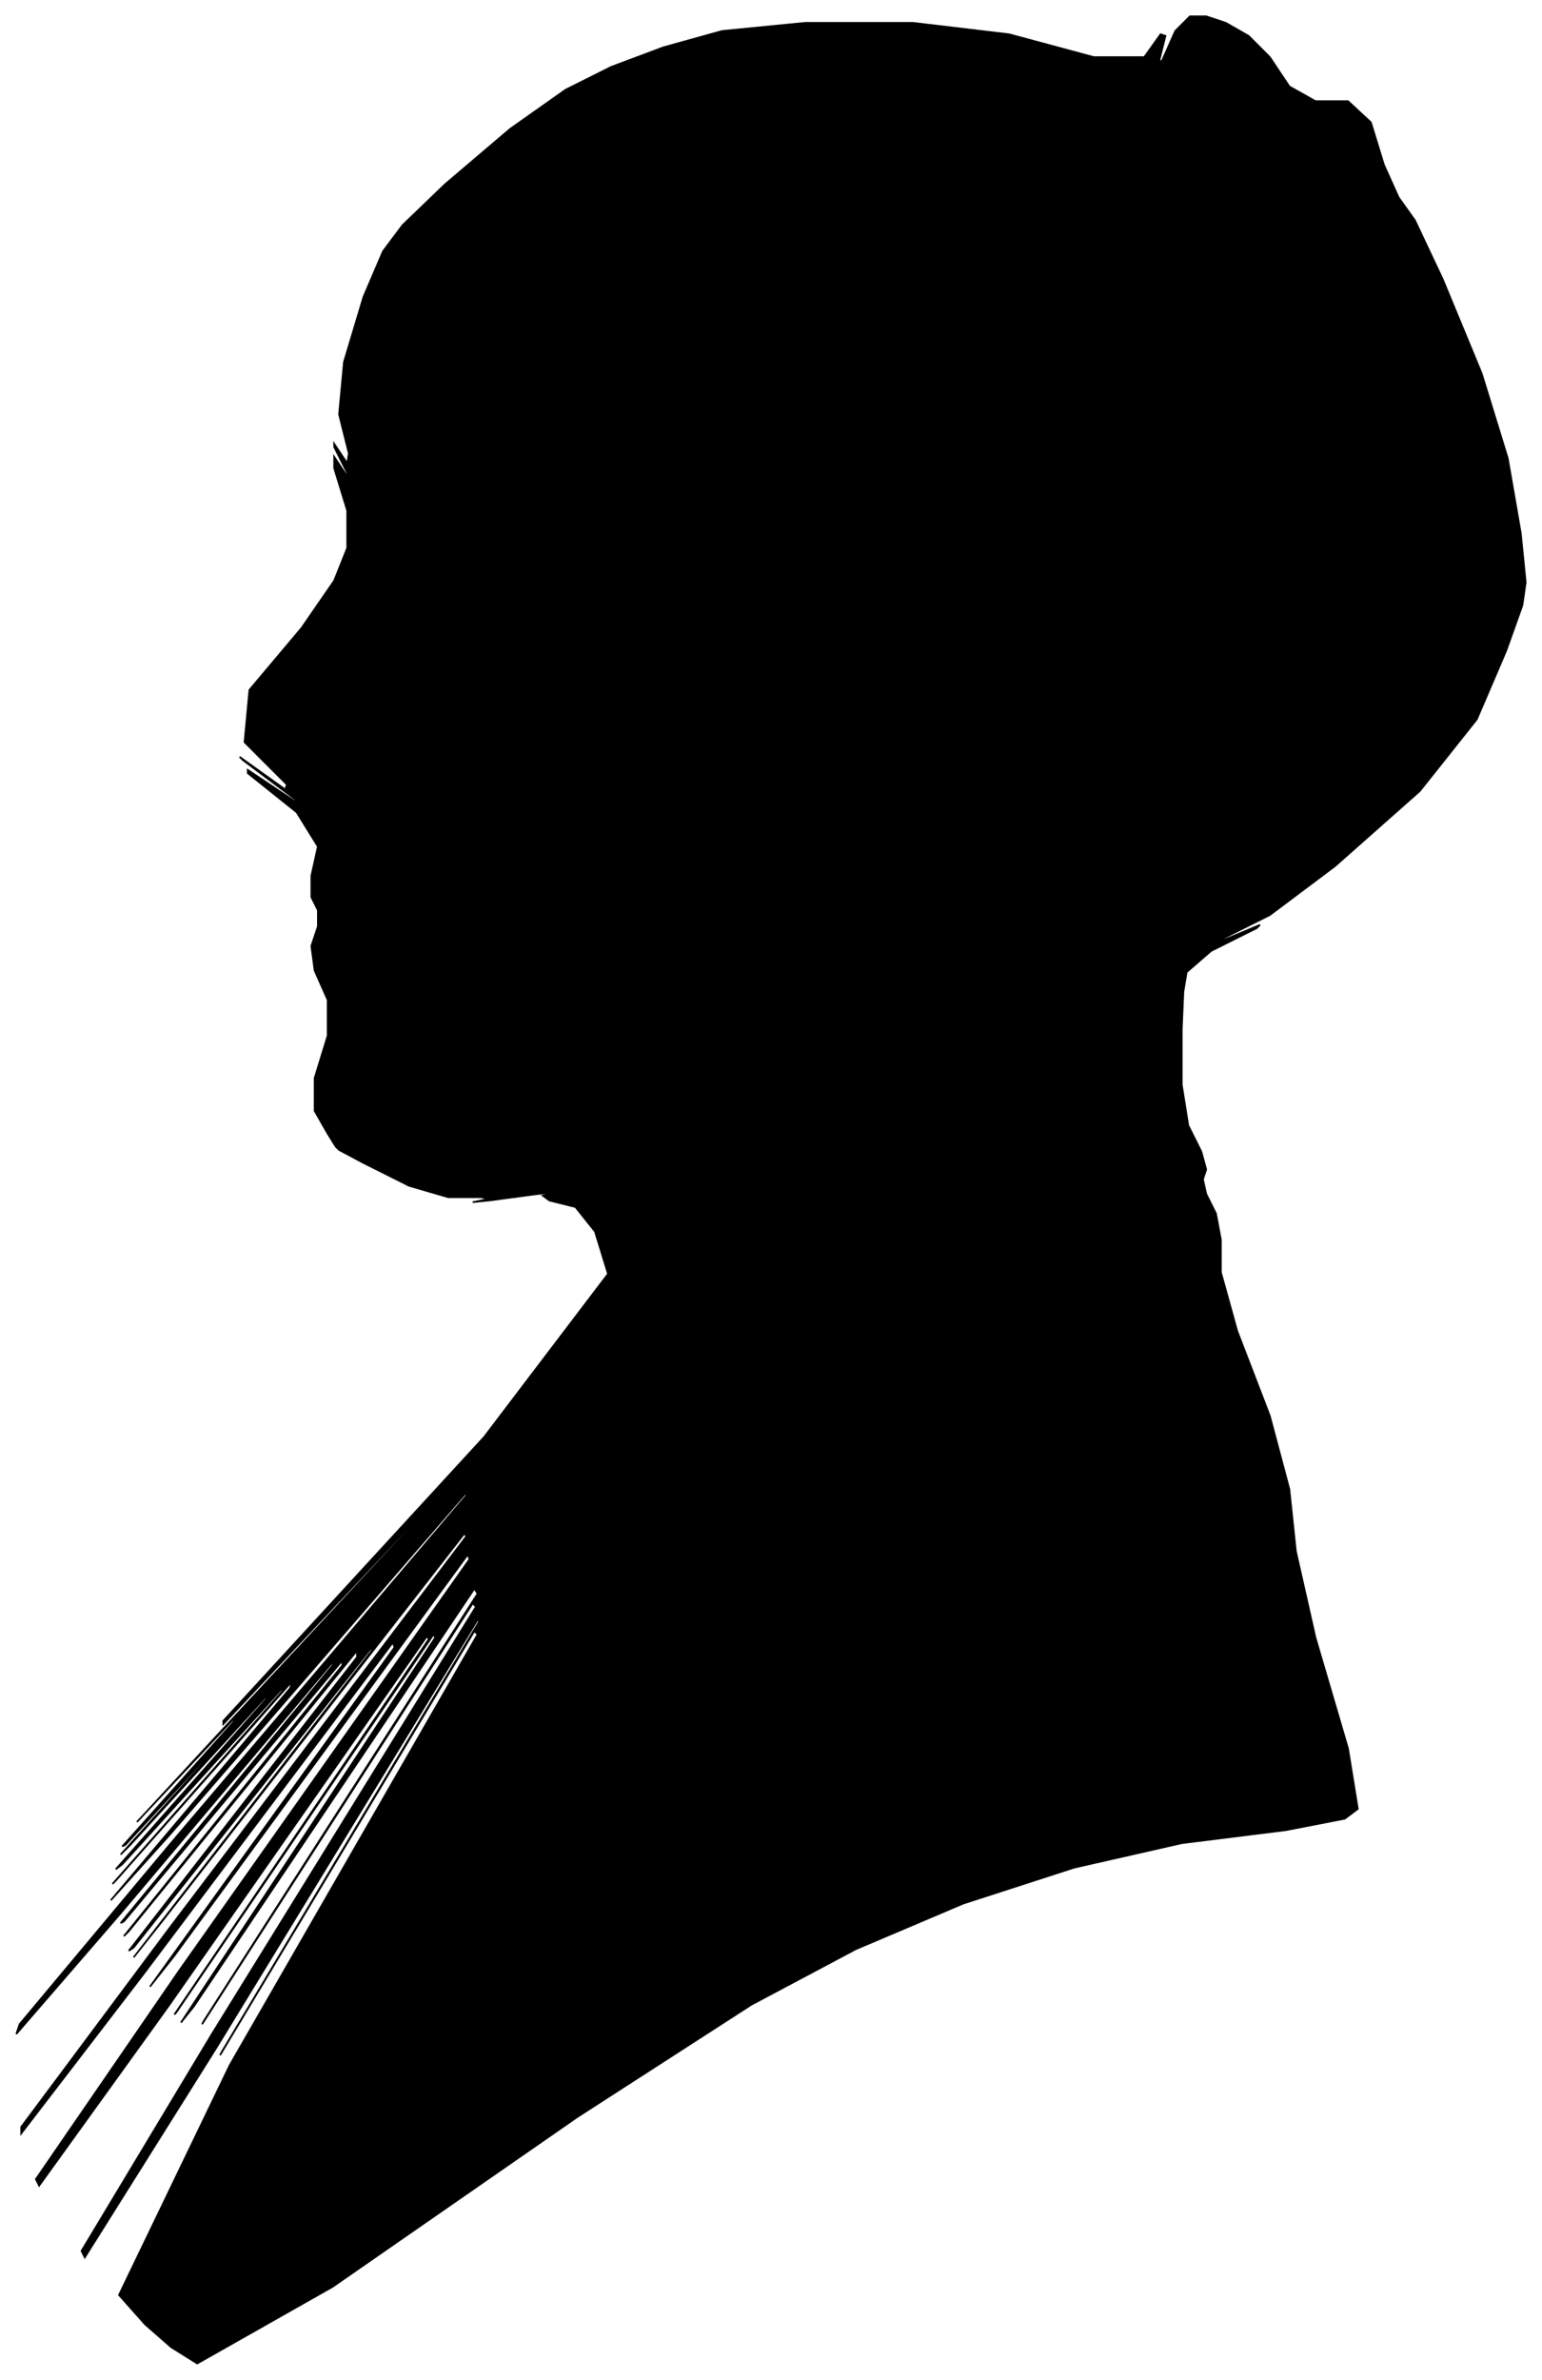 <?xml version="1.0" encoding="UTF-8"?>
<svg xmlns="http://www.w3.org/2000/svg" viewBox="269.00 322.00 946.00 1459.00">
  <path d="M 470.00 1017.00 L 462.00 1003.00 L 462.00 983.00 L 470.00 957.00 L 470.00 935.00 L 462.00 917.00 L 460.00 902.00 L 464.00 890.00 L 464.00 880.00 L 460.00 872.00 L 460.00 859.00 L 464.00 841.00 L 451.00 820.00 L 421.00 796.00 L 421.00 794.00 L 451.00 814.00 L 450.00 812.00 L 418.00 788.00 L 416.00 786.00 L 444.00 806.00 L 445.00 803.00 L 419.00 777.00 L 422.00 745.00 L 454.00 707.00 L 474.00 678.00 L 482.00 658.00 L 482.00 635.00 L 474.00 609.00 L 474.00 602.00 L 482.00 614.00 L 482.00 612.00 L 474.00 596.00 L 474.00 594.00 L 482.00 606.00 L 483.00 600.00 L 477.00 576.00 L 480.00 544.00 L 492.00 504.00 L 504.00 476.00 L 516.00 460.00 L 542.00 435.00 L 582.00 401.00 L 616.00 377.00 L 644.00 363.00 L 676.00 351.00 L 712.00 341.00 L 763.00 336.00 L 829.00 336.00 L 888.00 343.00 L 940.00 357.00 L 971.00 357.00 L 981.00 343.00 L 984.00 344.00 L 980.00 360.00 L 982.00 359.00 L 990.00 341.00 L 999.00 332.00 L 1009.00 332.00 L 1021.00 336.00 L 1035.00 344.00 L 1048.00 357.00 L 1060.00 375.00 L 1076.00 384.00 L 1096.00 384.00 L 1110.00 397.00 L 1118.00 423.00 L 1127.00 443.00 L 1137.00 457.00 L 1154.00 493.00 L 1178.00 551.00 L 1194.00 603.00 L 1202.00 649.00 L 1205.00 679.00 L 1203.00 693.00 L 1193.00 721.00 L 1175.00 763.00 L 1140.00 807.00 L 1088.00 853.00 L 1048.00 883.00 L 1020.00 897.00 L 1018.00 899.00 L 1042.00 889.00 L 1040.00 891.00 L 1012.00 905.00 L 997.00 918.00 L 995.00 930.00 L 994.00 953.00 L 994.00 987.00 L 998.00 1012.00 L 1006.00 1028.00 L 1009.00 1039.00 L 1007.00 1045.00 L 1009.00 1054.00 L 1015.00 1066.00 L 1018.00 1082.00 L 1018.00 1102.00 L 1028.00 1138.00 L 1048.00 1190.00 L 1060.00 1235.00 L 1064.00 1273.00 L 1076.00 1326.00 L 1096.00 1394.00 L 1102.00 1431.00 L 1094.00 1437.00 L 1058.00 1444.00 L 994.00 1452.00 L 928.00 1467.00 L 860.00 1489.00 L 794.00 1517.00 L 730.00 1551.00 L 623.00 1620.00 L 473.00 1724.00 L 390.00 1771.00 L 374.00 1761.00 L 358.00 1747.00 L 342.00 1729.00 L 410.00 1588.00 L 562.00 1324.00 L 560.00 1322.00 L 404.00 1582.00 L 405.00 1580.00 L 563.00 1316.00 L 562.00 1315.00 L 402.00 1577.00 L 321.00 1706.00 L 319.00 1702.00 L 399.00 1569.00 L 561.00 1307.00 L 559.00 1305.00 L 393.00 1563.00 L 394.00 1561.00 L 562.00 1299.00 L 560.00 1296.00 L 388.00 1552.00 L 380.00 1562.00 L 536.00 1326.00 L 535.00 1324.00 L 377.00 1556.00 L 376.00 1557.00 L 532.00 1327.00 L 531.00 1325.00 L 373.00 1551.00 L 293.00 1662.00 L 291.00 1658.00 L 379.00 1530.00 L 557.00 1278.00 L 556.00 1275.00 L 376.00 1521.00 L 361.00 1540.00 L 511.00 1332.00 L 510.00 1329.00 L 358.00 1531.00 L 282.00 1630.00 L 282.00 1626.00 L 373.00 1504.00 L 555.00 1264.00 L 554.00 1262.00 L 370.00 1498.00 L 351.00 1522.00 L 497.00 1334.00 L 497.00 1332.00 L 351.00 1516.00 L 348.00 1518.00 L 488.00 1338.00 L 488.00 1334.00 L 348.00 1506.00 L 345.00 1509.00 L 479.00 1343.00 L 479.00 1340.00 L 345.00 1500.00 L 343.00 1501.00 L 473.00 1343.00 L 473.00 1341.00 L 343.00 1495.00 L 279.00 1569.00 L 281.00 1563.00 L 373.00 1453.00 L 555.00 1239.00 L 555.00 1237.00 L 373.00 1447.00 L 337.00 1487.00 L 447.00 1357.00 L 448.00 1353.00 L 340.00 1475.00 L 338.00 1477.00 L 442.00 1359.00 L 444.00 1355.00 L 344.00 1465.00 L 340.00 1468.00 L 432.00 1364.00 L 435.00 1359.00 L 349.00 1453.00 L 343.00 1459.00 L 417.00 1377.00 L 418.00 1375.00 L 346.00 1453.00 L 344.00 1454.00 L 412.00 1378.00 L 415.00 1373.00 L 353.00 1439.00 L 403.00 1385.00 L 565.00 1211.00 L 566.00 1209.00 L 406.00 1379.00 L 406.00 1377.00 L 566.00 1203.00 L 642.00 1103.00 L 634.00 1077.00 L 622.00 1062.00 L 606.00 1058.00 L 602.00 1055.00 L 610.00 1053.00 L 599.00 1054.00 L 569.00 1058.00 L 559.00 1059.00 L 569.00 1057.00 L 564.00 1056.00 L 544.00 1056.00 L 520.00 1049.00 L 492.00 1035.00 L 477.00 1027.00 L 475.00 1025.00 L 470.00 1017.00 Z" fill="black" stroke="black" stroke-width="1"/>
</svg>